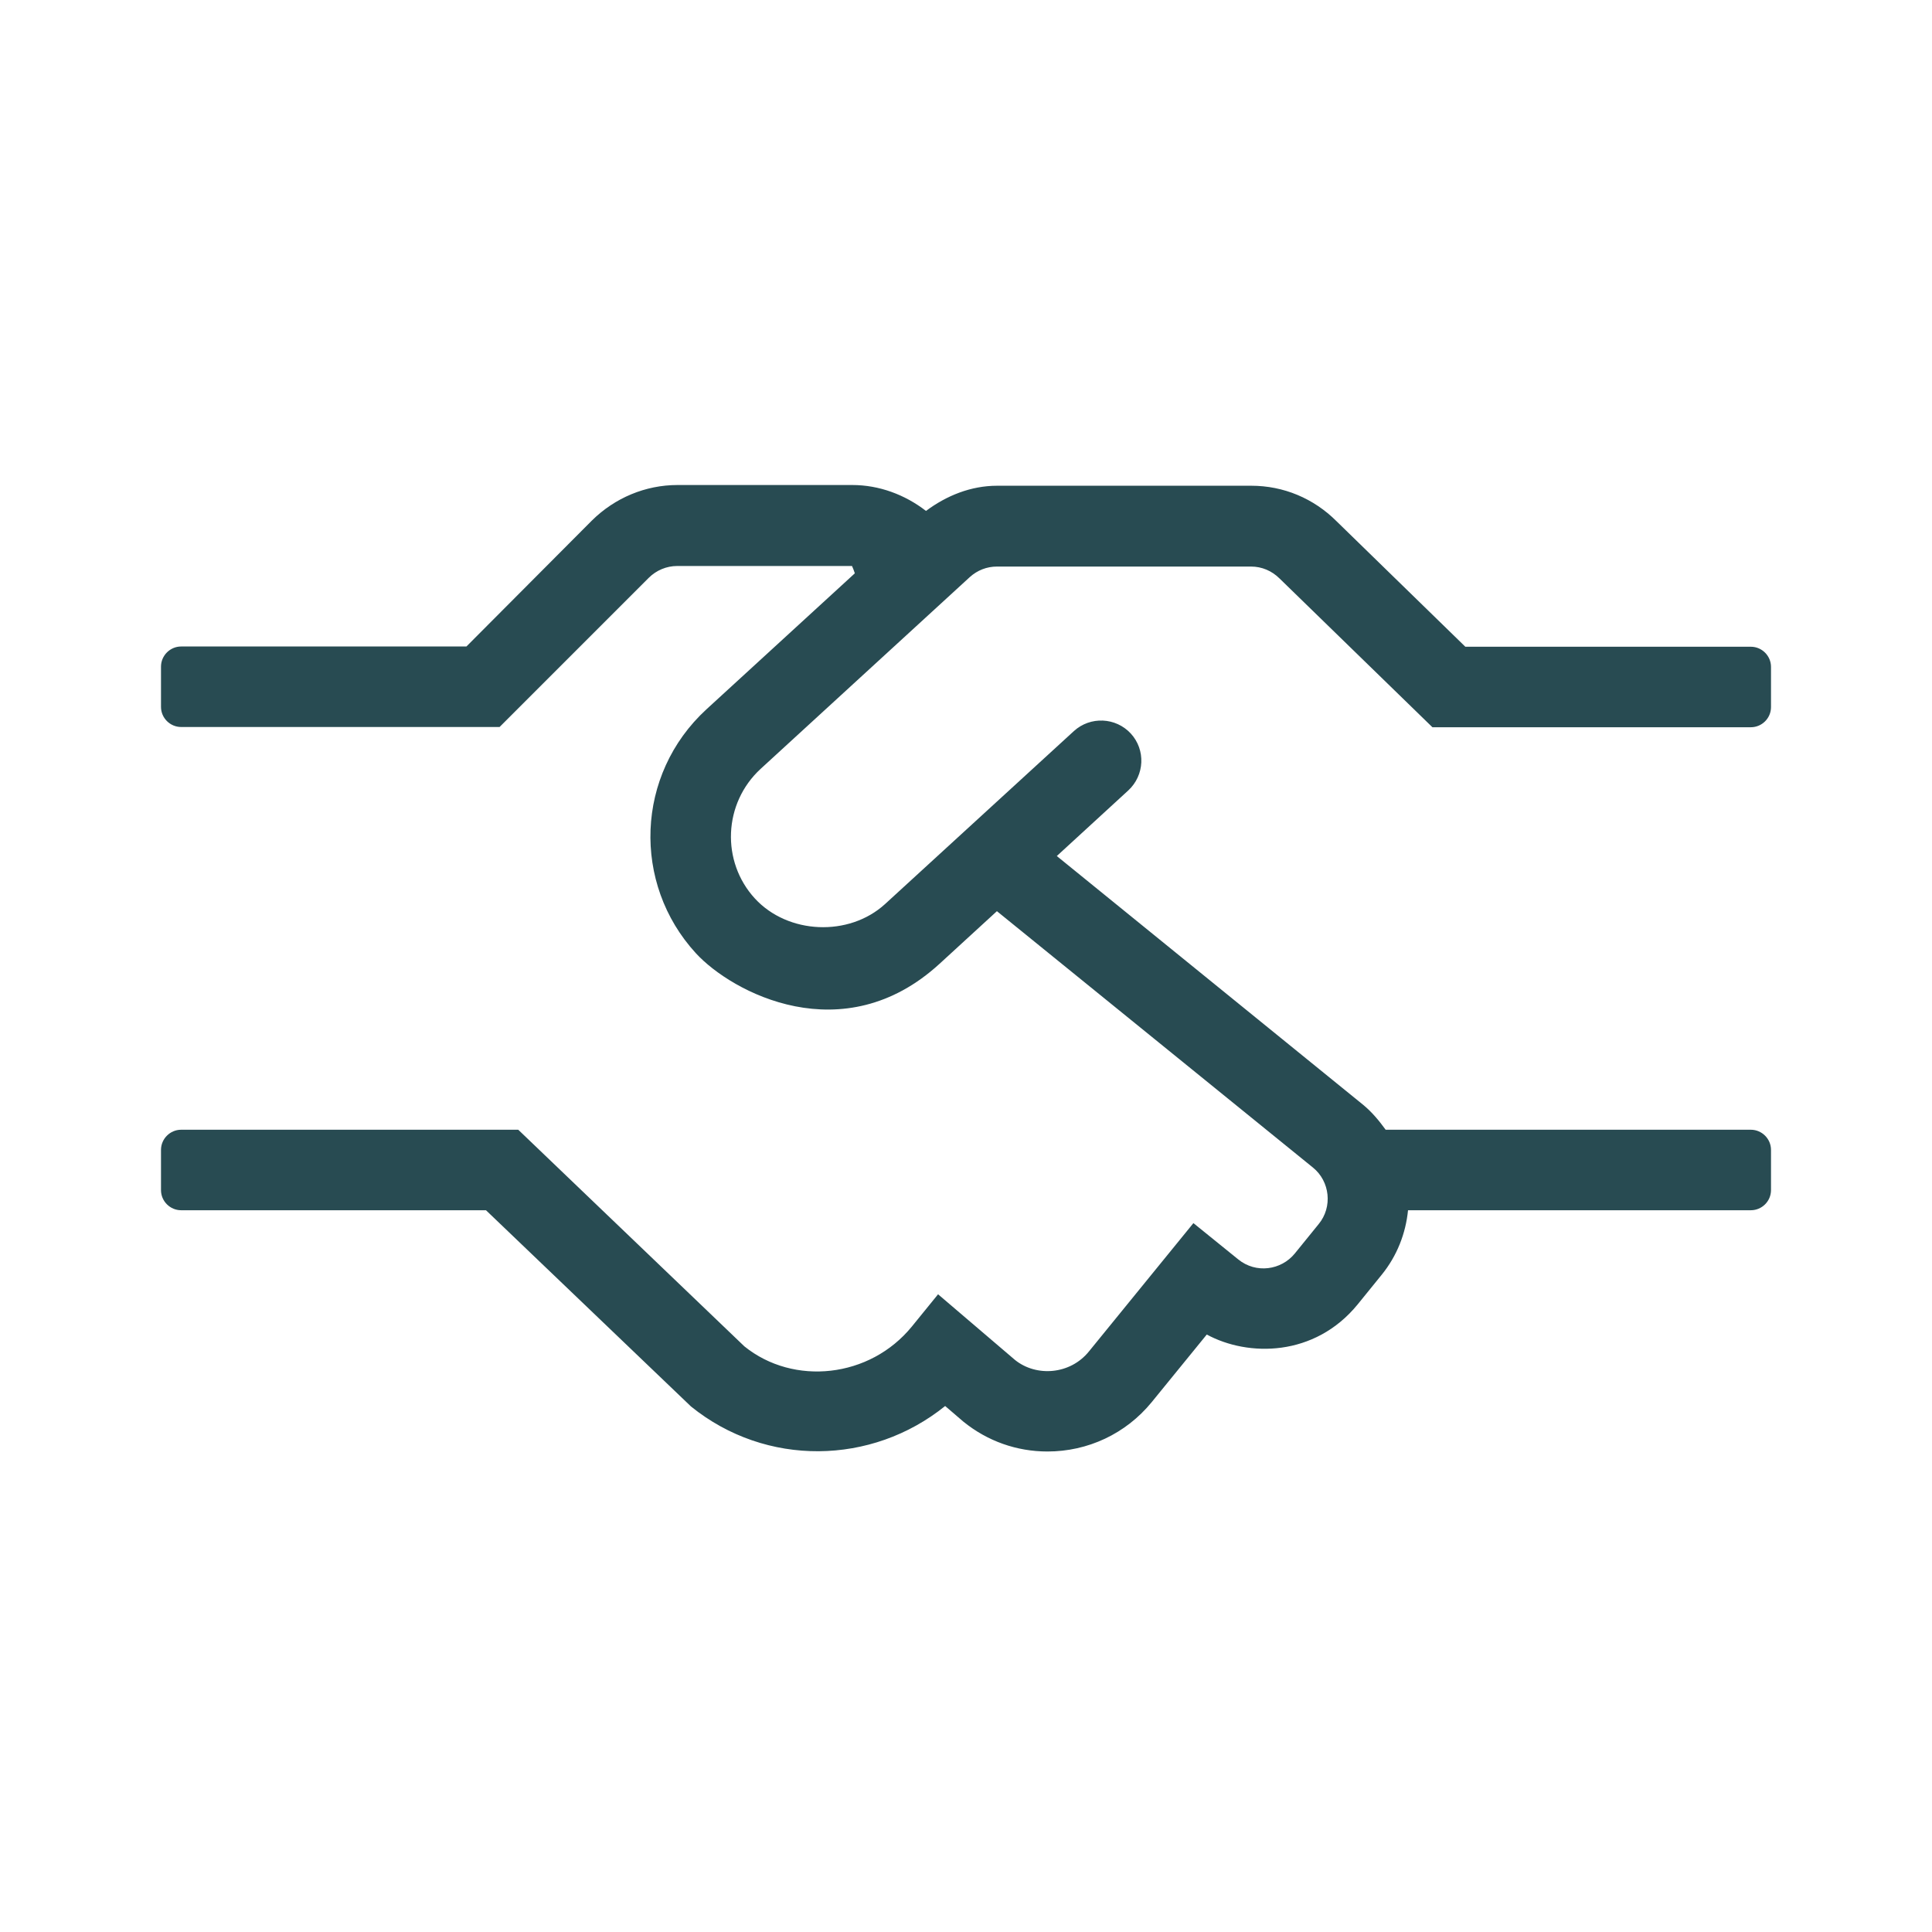 <?xml version="1.0" encoding="UTF-8"?>
<svg viewBox="0 0 24 24" version="1.1" xmlns="http://www.w3.org/2000/svg" xmlns:xlink="http://www.w3.org/1999/xlink">
    <!-- Generator: Sketch 58 (84663) - https://sketch.com -->
    <title>Icon/Card/Meeting</title>
    <desc>Created with Sketch.</desc>
    <g id="Icon/Card/Meeting" stroke="none" stroke-width="1" fill="none" fill-rule="evenodd">
        <g id="handshake-alt-light" transform="translate(2, 6)" fill="#284B52">
            <path d="M7.45,3.55 L10.047,1.169 C10.141,1.084 10.259,1.038 10.384,1.038 L13.541,1.038 C13.675,1.038 13.8,1.091 13.897,1.188 L15.794,3.034 L19.75,3.034 C19.887,3.034 20,2.922 20,2.784 L20,2.284 C20,2.147 19.887,2.034 19.75,2.034 L16.203,2.034 L14.603,0.475 C14.319,0.191 13.944,0.034 13.544,0.034 L10.387,0.034 C10.062,0.034 9.759,0.156 9.503,0.347 C9.241,0.144 8.919,0.025 8.588,0.025 L6.416,0.025 C6.019,0.025 5.638,0.184 5.353,0.466 L3.794,2.031 L0.25,2.031 C0.113,2.031 0,2.144 0,2.281 L0,2.781 C0,2.919 0.113,3.031 0.25,3.031 L4.206,3.031 L6.059,1.178 C6.153,1.084 6.281,1.031 6.412,1.031 L8.584,1.031 C8.613,1.1 8.594,1.053 8.619,1.122 L6.775,2.812 C5.894,3.622 5.85,4.975 6.644,5.841 C7.091,6.328 8.475,7.069 9.672,5.972 L10.384,5.319 L14.309,8.503 C14.522,8.675 14.556,8.994 14.381,9.206 L14.084,9.572 C13.916,9.778 13.603,9.825 13.381,9.644 L12.825,9.194 L11.528,10.787 C11.294,11.078 10.872,11.106 10.609,10.894 L9.653,10.078 L9.328,10.478 C8.806,11.119 7.859,11.219 7.247,10.725 L4.438,8.034 L0.25,8.034 C0.113,8.034 0,8.147 0,8.284 L0,8.784 C0,8.922 0.113,9.034 0.25,9.034 L4.037,9.034 L6.584,11.472 C7.516,12.225 8.828,12.203 9.741,11.466 L9.966,11.659 C10.266,11.903 10.631,12.031 11.012,12.031 C11.512,12.031 11.984,11.812 12.306,11.419 L12.991,10.578 C13.503,10.856 14.331,10.859 14.866,10.203 L15.162,9.838 C15.356,9.6 15.463,9.319 15.491,9.034 L19.75,9.034 C19.887,9.034 20,8.922 20,8.784 L20,8.284 C20,8.147 19.887,8.034 19.75,8.034 L15.213,8.034 C15.134,7.925 15.047,7.819 14.938,7.728 L11.128,4.634 L12.016,3.819 C12.219,3.631 12.234,3.316 12.047,3.112 C11.859,2.909 11.544,2.897 11.341,3.081 L8.994,5.231 C8.544,5.641 7.787,5.606 7.378,5.162 C6.956,4.703 6.984,3.978 7.45,3.55 Z" id="Path"></path>
        </g>
    </g>
</svg>